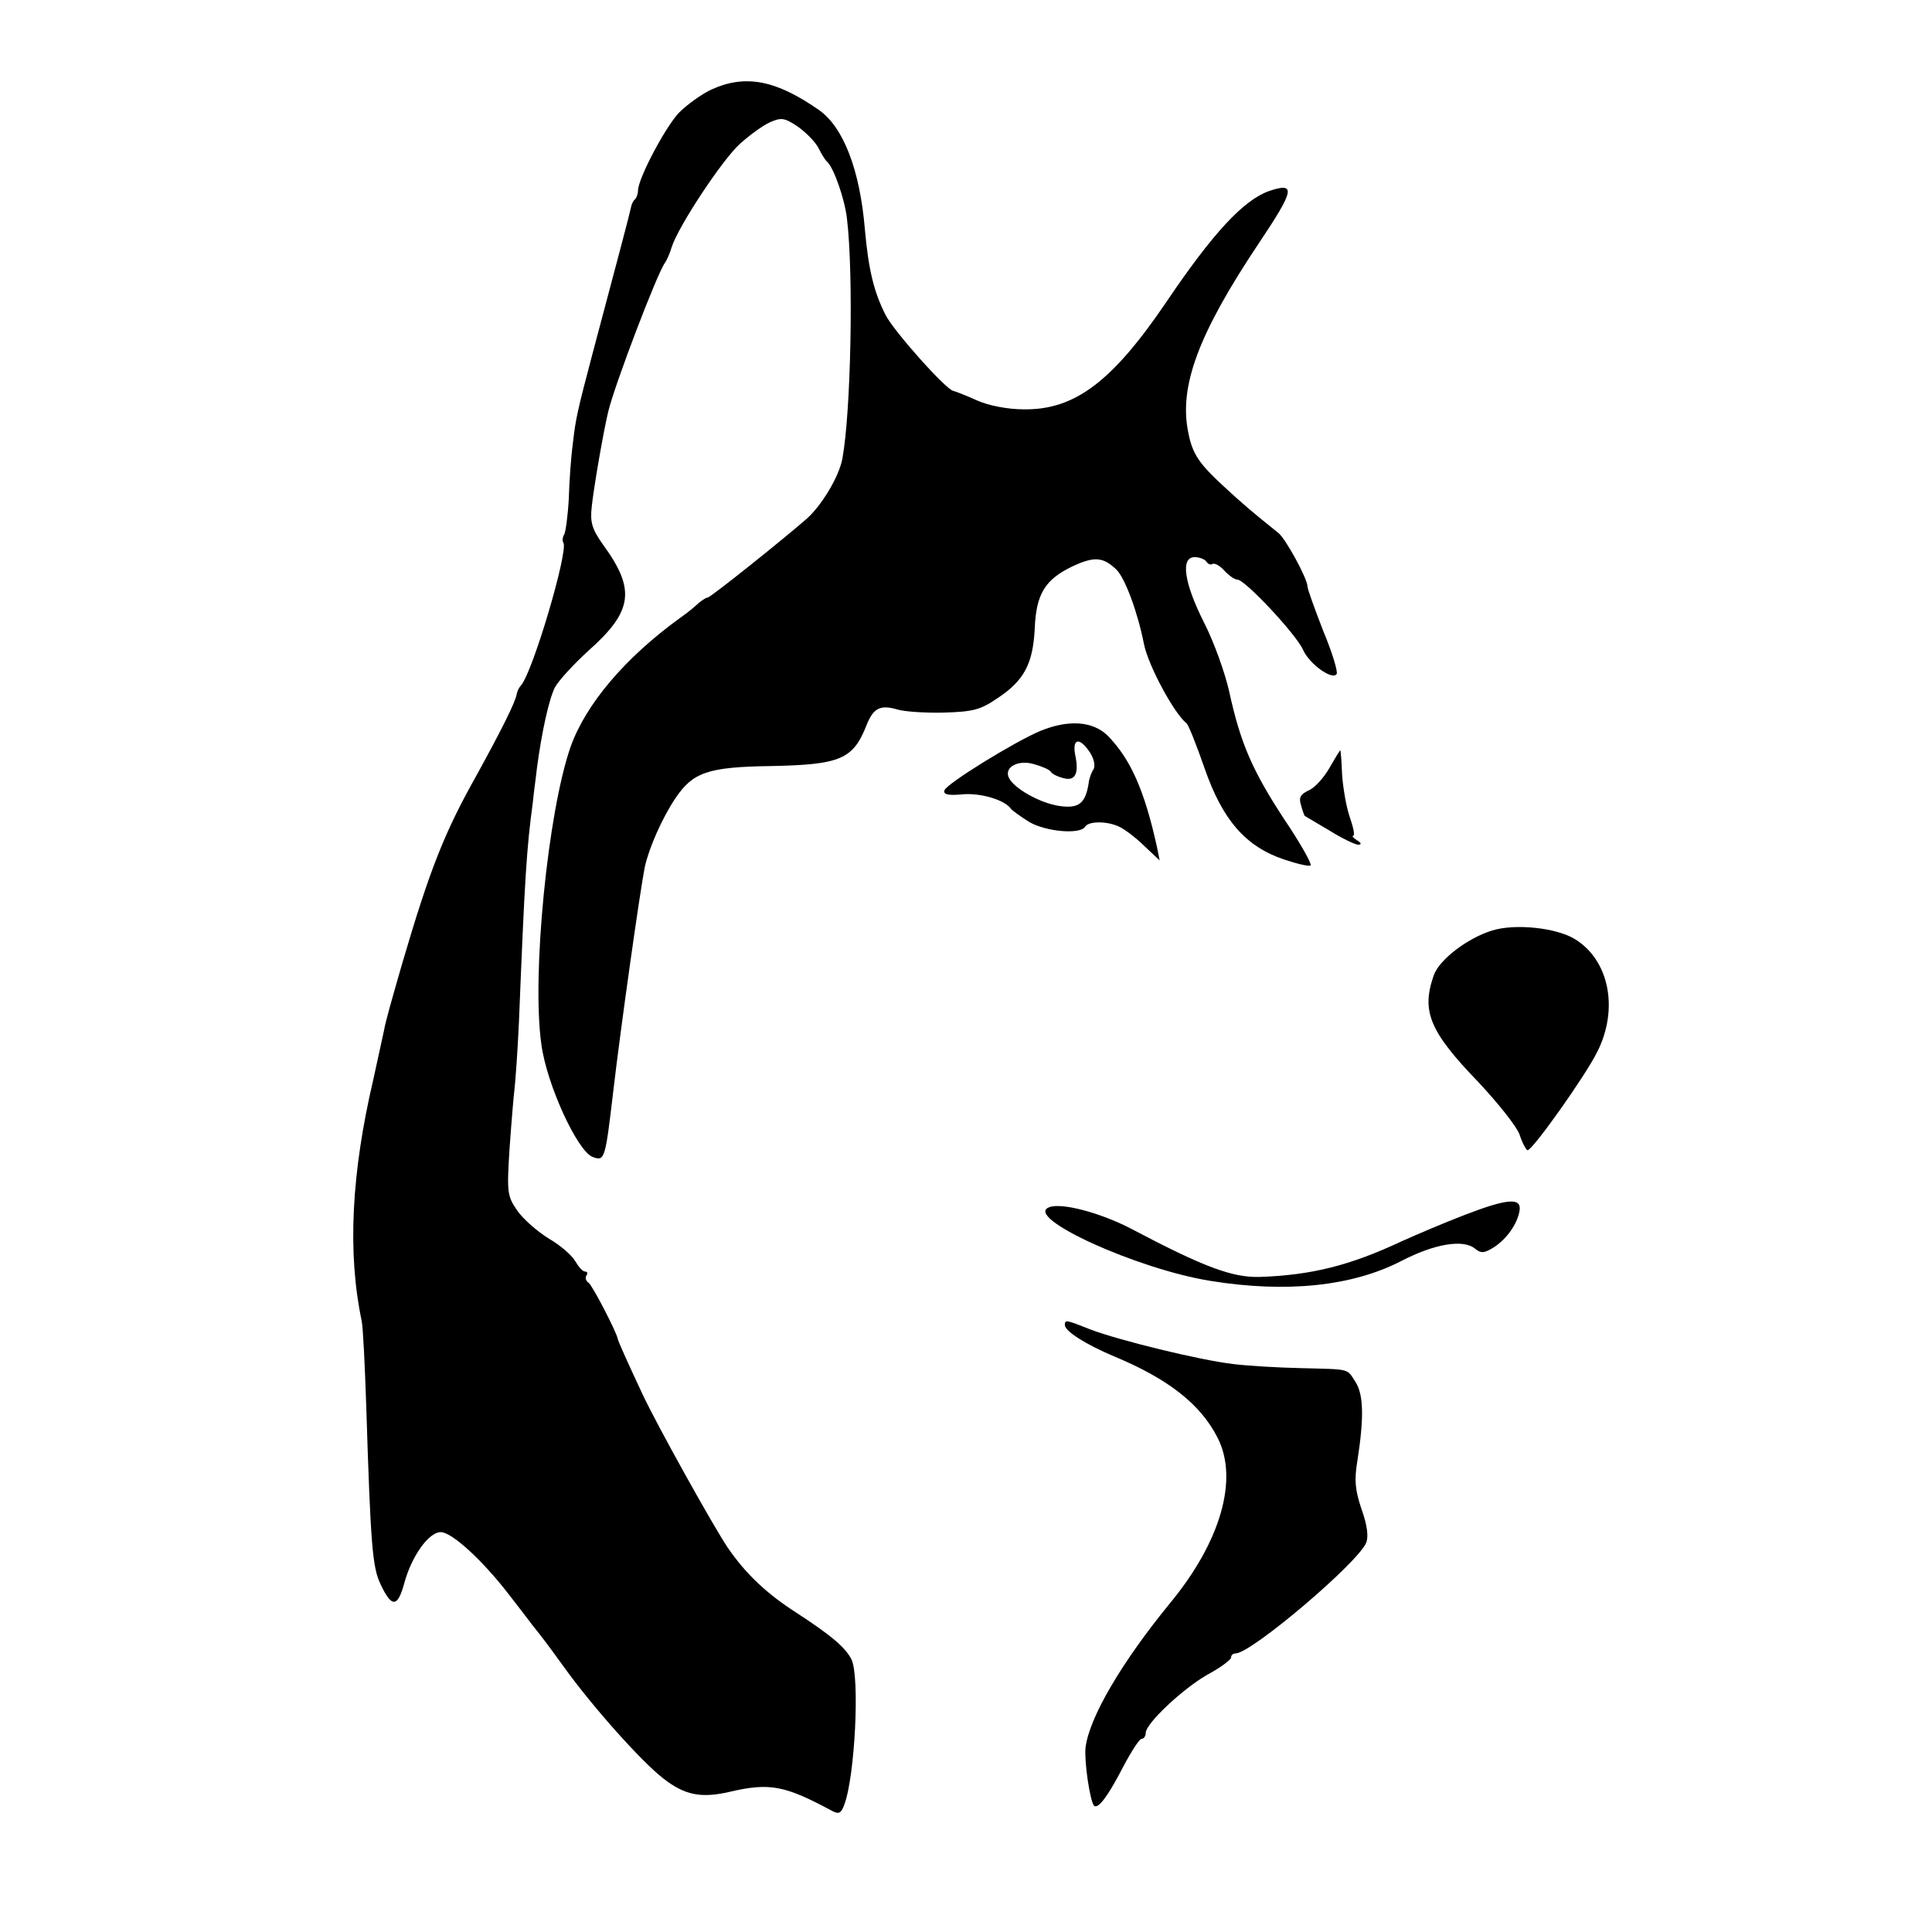 <?xml version="1.0" standalone="no"?>
<!DOCTYPE svg PUBLIC "-//W3C//DTD SVG 20010904//EN"
 "http://www.w3.org/TR/2001/REC-SVG-20010904/DTD/svg10.dtd">
<svg version="1.0" xmlns="http://www.w3.org/2000/svg"
 width="430pt" height="430pt" viewBox="0 0 430 430"
 preserveAspectRatio="xMidYMid meet">
<g transform="translate(0,430) scale(0.1,-0.1)"
fill="#000000" stroke="none">
<path d="M1584 4101 c-22 -10 -55 -34 -73 -52 -31 -33 -91 -147 -91 -173 0 -7
-3 -16 -7 -20 -4 -3 -8 -12 -9 -19 -2 -11 -30 -117 -86 -327 -33 -125 -37
-143 -43 -197 -4 -29 -8 -84 -9 -122 -2 -38 -7 -74 -10 -80 -4 -6 -5 -15 -2
-19 11 -19 -67 -284 -94 -317 -5 -5 -9 -14 -10 -20 -3 -18 -33 -78 -89 -180
-72 -128 -104 -209 -166 -420 -19 -66 -38 -132 -40 -147 -3 -14 -14 -64 -24
-110 -49 -209 -58 -386 -26 -538 3 -14 7 -97 10 -185 10 -319 14 -363 32 -401
25 -53 38 -52 53 3 16 59 54 113 81 113 25 0 94 -64 151 -138 24 -31 48 -62
53 -69 20 -25 31 -39 70 -93 64 -89 173 -211 221 -248 47 -37 84 -45 148 -30
90 21 123 14 229 -43 14 -7 19 -5 26 14 24 63 35 286 16 324 -14 27 -45 53
-120 102 -69 44 -115 88 -155 146 -33 49 -157 272 -189 340 -31 66 -55 119
-56 125 -3 16 -57 120 -65 125 -6 4 -8 11 -5 16 4 5 2 9 -3 9 -5 0 -14 10 -21
22 -7 13 -33 36 -59 51 -26 16 -58 44 -71 63 -22 32 -23 40 -17 136 4 57 9
117 11 133 2 17 7 84 10 150 13 324 17 386 31 490 2 22 7 56 9 75 11 83 27
154 40 180 8 15 42 52 75 82 99 88 105 136 32 236 -24 34 -29 49 -25 84 4 40
26 168 37 213 14 58 109 308 126 330 4 6 11 21 15 35 14 45 112 194 152 230
21 19 51 41 67 48 25 11 32 10 62 -10 18 -13 39 -34 46 -48 7 -14 15 -27 19
-30 15 -14 39 -83 44 -126 15 -123 9 -430 -10 -534 -7 -40 -46 -105 -80 -135
-55 -48 -214 -175 -220 -175 -4 0 -12 -6 -20 -12 -7 -7 -25 -22 -41 -33 -123
-89 -210 -192 -244 -287 -51 -146 -87 -511 -65 -663 12 -89 80 -237 114 -250
27 -10 28 -6 46 147 17 145 59 442 70 498 9 42 39 110 68 153 39 58 72 70 212
72 156 3 184 15 214 92 15 37 30 45 68 34 16 -5 63 -8 104 -7 65 2 81 6 119
32 59 39 79 76 83 155 3 77 23 109 83 138 49 23 69 22 99 -7 19 -19 47 -94 61
-165 9 -47 67 -155 95 -177 4 -3 22 -48 40 -100 40 -115 91 -174 177 -203 30
-10 56 -16 59 -13 3 3 -23 50 -59 103 -70 107 -97 168 -122 283 -9 41 -34 111
-56 154 -45 89 -53 146 -21 146 11 0 23 -5 26 -10 4 -6 10 -8 14 -5 5 2 16 -4
26 -15 10 -11 23 -20 29 -20 17 0 131 -122 146 -156 14 -32 66 -69 75 -54 3 5
-10 48 -30 96 -19 49 -35 93 -35 99 0 17 -49 107 -65 119 -60 48 -82 67 -124
106 -52 48 -67 70 -76 116 -22 103 22 221 157 423 79 118 83 136 23 116 -57
-20 -125 -93 -229 -247 -120 -177 -204 -241 -318 -239 -35 0 -77 8 -104 20
-24 11 -48 20 -52 21 -15 1 -133 133 -151 169 -26 51 -38 101 -46 190 -11 133
-48 228 -102 266 -96 67 -164 80 -239 46z"/>
<path d="M2315 2673 c-57 -24 -208 -117 -213 -132 -3 -9 8 -12 39 -9 40 4 95
-12 109 -32 3 -4 21 -17 40 -29 37 -22 114 -29 125 -11 8 13 51 13 78 -1 12
-6 37 -25 55 -43 l33 -31 -6 30 c-28 127 -59 196 -110 248 -33 32 -87 36 -150
10z m111 -48 c9 -14 12 -29 8 -37 -5 -7 -10 -21 -11 -31 -7 -45 -22 -57 -64
-51 -44 6 -104 40 -114 64 -10 23 22 40 57 29 18 -5 34 -12 37 -17 3 -5 16
-11 28 -14 26 -7 35 10 26 52 -7 37 10 40 33 5z"/>
<path d="M2959 2591 c-12 -21 -32 -44 -46 -50 -19 -9 -23 -16 -17 -34 3 -12 7
-22 8 -23 0 0 25 -15 54 -32 29 -18 58 -32 65 -32 8 0 7 4 -3 10 -8 5 -12 10
-8 10 4 0 0 19 -8 42 -8 23 -15 66 -17 95 -1 29 -3 53 -4 53 -1 0 -12 -18 -24
-39z"/>
<path d="M3321 2229 c-55 -17 -118 -65 -130 -100 -28 -80 -9 -125 99 -237 43
-46 85 -98 92 -117 6 -19 15 -35 18 -35 11 0 129 166 155 219 48 95 27 204
-50 251 -41 25 -132 35 -184 19z"/>
<path d="M3260 1596 c-47 -18 -110 -45 -141 -59 -115 -54 -201 -75 -314 -79
-61 -2 -124 21 -287 107 -69 36 -156 59 -183 48 -58 -22 196 -138 360 -164
168 -27 314 -12 423 44 75 39 140 50 166 27 13 -10 20 -9 41 4 29 19 52 52 57
81 5 30 -26 28 -122 -9z"/>
<path d="M2370 1351 c0 -14 48 -44 110 -70 120 -50 192 -106 230 -181 47 -92
7 -231 -105 -367 -109 -133 -181 -256 -189 -323 -3 -31 10 -119 19 -129 9 -8
31 21 65 87 18 34 36 62 41 62 5 0 9 6 9 13 0 21 81 97 136 129 30 16 54 34
54 39 0 5 4 9 10 9 35 0 274 203 291 247 5 14 2 39 -11 75 -14 42 -16 64 -9
106 15 96 14 148 -4 176 -20 31 -10 28 -122 31 -49 1 -117 5 -150 9 -76 9
-255 53 -318 77 -55 22 -57 22 -57 10z"/>
</g>
</svg>
